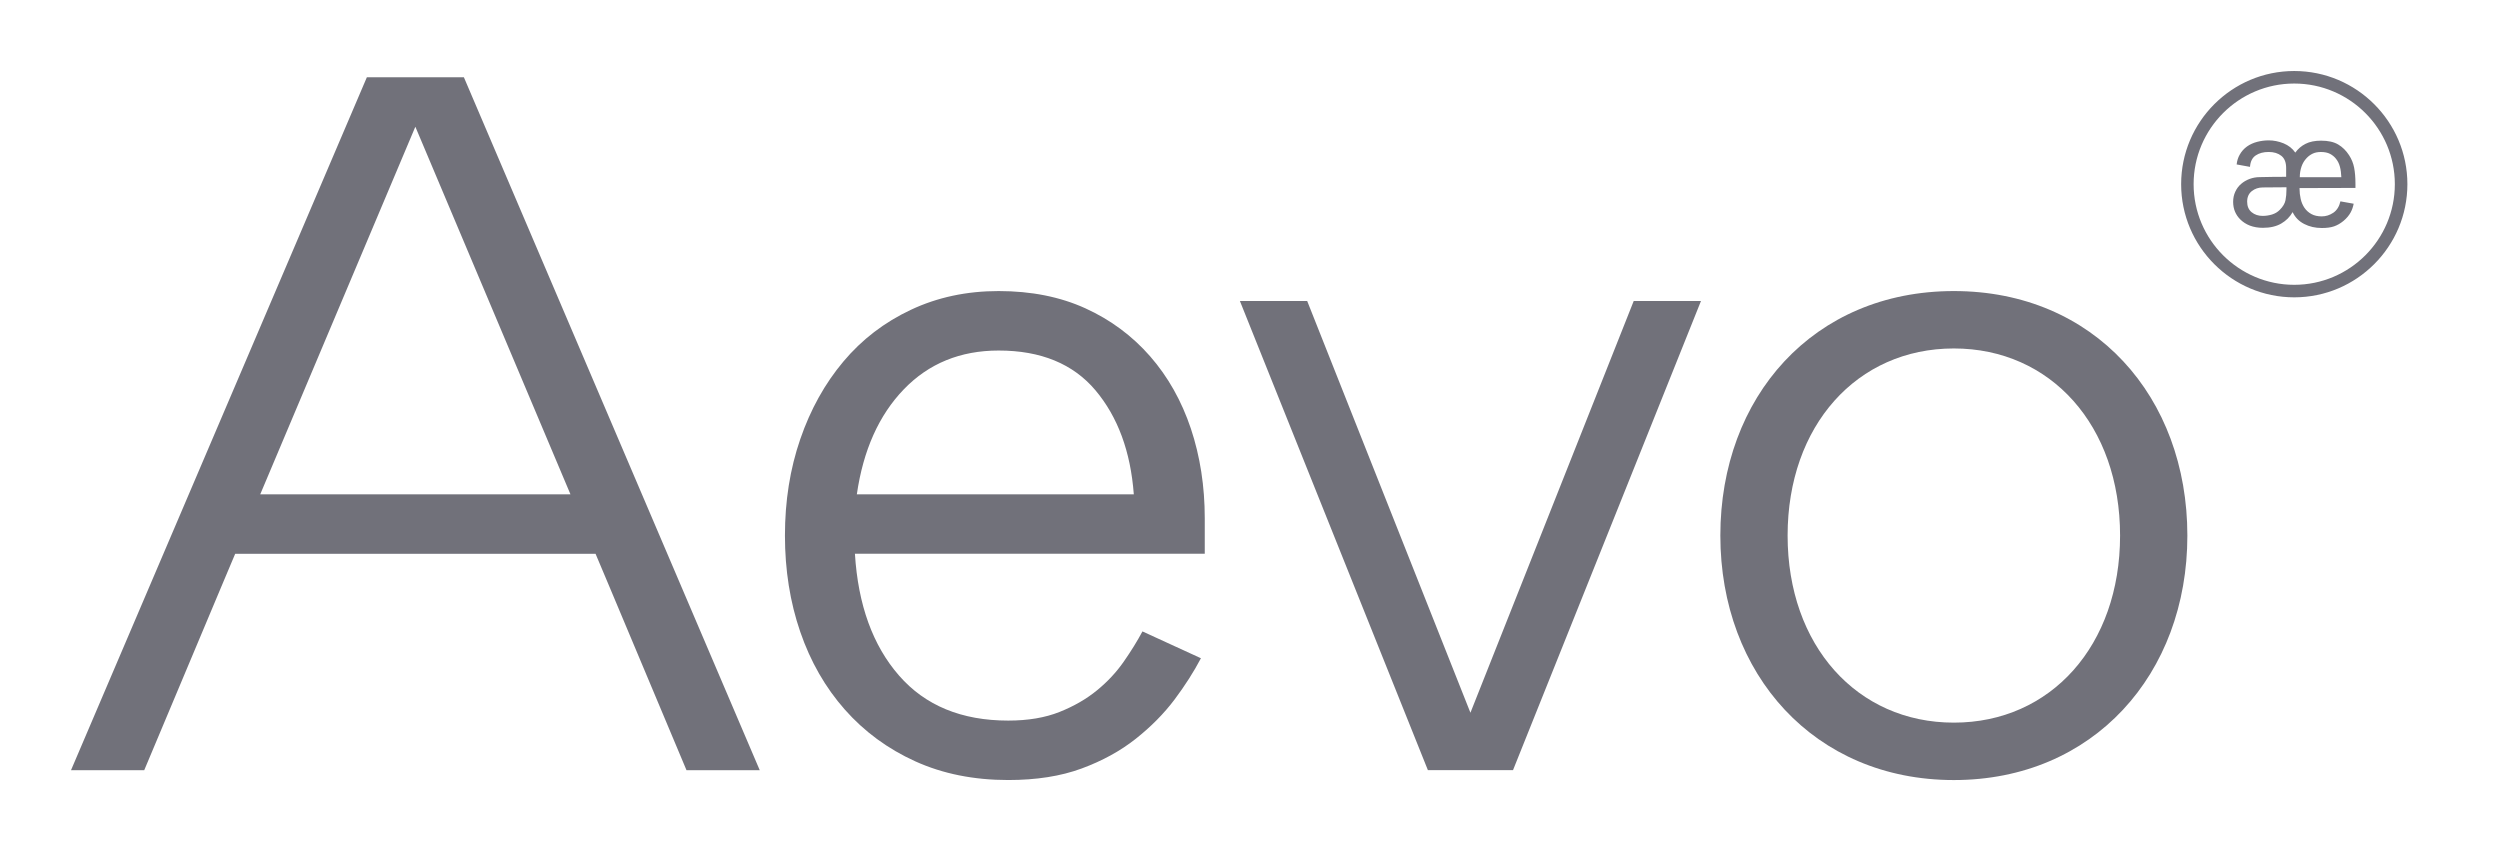<svg width="94" height="32" viewBox="0 0 94 32" fill="none" xmlns="http://www.w3.org/2000/svg">
<path d="M13.794 2.905L2.67 28.959H5.423L8.363 21.961L8.843 20.823H22.393L22.873 21.961L25.812 28.959H28.566L17.442 2.905H13.794ZM15.617 4.765L21.449 18.586H9.785L15.617 4.765Z" fill="#71717A"/>
<path d="M55.288 26.799L49.15 11.317H46.62L53.689 28.958H56.889L63.957 11.317H61.428L55.288 26.799Z" fill="#71717A"/>
<path d="M73.465 10.944C68.181 10.944 64.685 14.926 64.685 20.137C64.685 25.348 68.219 29.33 73.465 29.33C78.711 29.33 82.245 25.348 82.245 20.137C82.245 14.926 78.748 10.944 73.465 10.944ZM73.465 27.171C69.819 27.171 67.214 24.268 67.214 20.137C67.214 16.005 69.819 13.102 73.465 13.102C77.111 13.102 79.715 16.005 79.715 20.137C79.715 24.268 77.111 27.171 73.465 27.171Z" fill="#71717A"/>
<path d="M43.243 13.395C42.57 12.627 41.759 12.025 40.811 11.593C39.861 11.161 38.775 10.944 37.55 10.944C36.348 10.944 35.249 11.178 34.253 11.647C33.255 12.115 32.408 12.764 31.712 13.593C31.015 14.422 30.474 15.395 30.09 16.512C29.705 17.63 29.514 18.837 29.514 20.136C29.514 21.434 29.706 22.642 30.09 23.759C30.474 24.876 31.033 25.851 31.765 26.68C32.498 27.509 33.381 28.158 34.414 28.626C35.448 29.095 36.614 29.329 37.91 29.329C38.968 29.329 39.886 29.185 40.668 28.896C41.449 28.608 42.127 28.236 42.704 27.779C43.28 27.323 43.767 26.829 44.164 26.301C44.56 25.772 44.889 25.255 45.155 24.75L42.956 23.741C42.764 24.102 42.53 24.48 42.254 24.876C41.978 25.273 41.642 25.634 41.245 25.958C40.849 26.283 40.38 26.553 39.839 26.769C39.299 26.985 38.655 27.094 37.91 27.094C36.157 27.094 34.786 26.53 33.802 25.399C32.817 24.27 32.264 22.745 32.145 20.821H45.299V19.487C45.299 18.285 45.125 17.162 44.777 16.116C44.427 15.072 43.916 14.165 43.243 13.395ZM32.217 18.587C32.457 16.929 33.045 15.613 33.982 14.64C34.919 13.667 36.109 13.18 37.55 13.18C39.135 13.18 40.348 13.679 41.189 14.675C42.029 15.673 42.511 16.977 42.631 18.587H32.217Z" fill="#71717A"/>
<path d="M88.498 7.66C88.475 7.78 88.438 7.887 88.387 7.982C88.323 8.1 88.232 8.209 88.113 8.308C87.999 8.402 87.88 8.47 87.76 8.511C87.639 8.553 87.486 8.573 87.302 8.573C87.056 8.573 86.835 8.523 86.639 8.422C86.442 8.322 86.297 8.173 86.203 7.976C86.1 8.156 85.957 8.3 85.773 8.406C85.589 8.513 85.359 8.566 85.085 8.566C84.905 8.566 84.743 8.538 84.599 8.484C84.456 8.429 84.333 8.349 84.231 8.247C84.149 8.165 84.084 8.069 84.037 7.961C83.991 7.852 83.966 7.728 83.966 7.589C83.966 7.449 83.993 7.323 84.047 7.208C84.1 7.093 84.172 6.995 84.265 6.916C84.357 6.836 84.464 6.773 84.584 6.728C84.705 6.684 84.831 6.66 84.963 6.66C85.131 6.656 85.297 6.653 85.461 6.651C85.626 6.649 85.792 6.648 85.959 6.648V6.316C85.959 6.107 85.899 5.954 85.777 5.858C85.655 5.762 85.498 5.714 85.302 5.714C85.105 5.714 84.942 5.757 84.812 5.846C84.684 5.934 84.614 6.076 84.6 6.274L84.098 6.183C84.113 6.045 84.151 5.924 84.211 5.819C84.282 5.691 84.375 5.589 84.487 5.508C84.599 5.429 84.727 5.37 84.871 5.333C85.015 5.296 85.159 5.278 85.307 5.278C85.398 5.278 85.489 5.287 85.584 5.306C85.679 5.325 85.771 5.352 85.861 5.389C85.951 5.426 86.035 5.474 86.111 5.533C86.186 5.592 86.25 5.661 86.303 5.738C86.406 5.595 86.535 5.485 86.69 5.407C86.845 5.328 87.039 5.289 87.274 5.289C87.541 5.289 87.755 5.337 87.916 5.433C88.078 5.529 88.215 5.664 88.325 5.836C88.419 5.98 88.483 6.136 88.516 6.306C88.548 6.476 88.565 6.676 88.565 6.906V7.066L86.463 7.072V7.097C86.463 7.229 86.478 7.356 86.506 7.481C86.535 7.606 86.582 7.717 86.647 7.813C86.713 7.909 86.798 7.987 86.906 8.047C87.013 8.106 87.143 8.136 87.299 8.136C87.451 8.136 87.595 8.091 87.73 8.001C87.865 7.91 87.955 7.767 88 7.571L88.498 7.66ZM85.083 7.048C84.923 7.048 84.784 7.094 84.668 7.186C84.551 7.279 84.493 7.411 84.493 7.583C84.493 7.755 84.549 7.887 84.662 7.98C84.775 8.072 84.913 8.118 85.076 8.118C85.195 8.118 85.311 8.1 85.426 8.066C85.541 8.031 85.639 7.973 85.72 7.89C85.839 7.772 85.911 7.65 85.935 7.527C85.959 7.404 85.971 7.271 85.971 7.127V7.041L85.083 7.048ZM88.034 6.66C88.029 6.517 88.012 6.386 87.981 6.27C87.951 6.153 87.9 6.052 87.83 5.966C87.772 5.893 87.699 5.832 87.609 5.785C87.519 5.738 87.405 5.715 87.265 5.715C87.147 5.715 87.044 5.735 86.958 5.776C86.872 5.818 86.796 5.872 86.73 5.943C86.644 6.033 86.579 6.139 86.537 6.262C86.495 6.385 86.472 6.518 86.472 6.662H88.034V6.66Z" fill="#71717A"/>
<path d="M86.263 11.18C83.918 11.18 82.011 9.271 82.011 6.925C82.011 4.579 83.918 2.67 86.263 2.67C88.609 2.67 90.518 4.579 90.518 6.925C90.518 9.271 88.609 11.18 86.263 11.18ZM86.263 3.141C84.178 3.141 82.48 4.838 82.48 6.925C82.48 9.012 84.177 10.709 86.263 10.709C88.35 10.709 90.046 9.012 90.046 6.925C90.046 4.838 88.35 3.141 86.263 3.141Z" fill="#71717A"/>
</svg>

